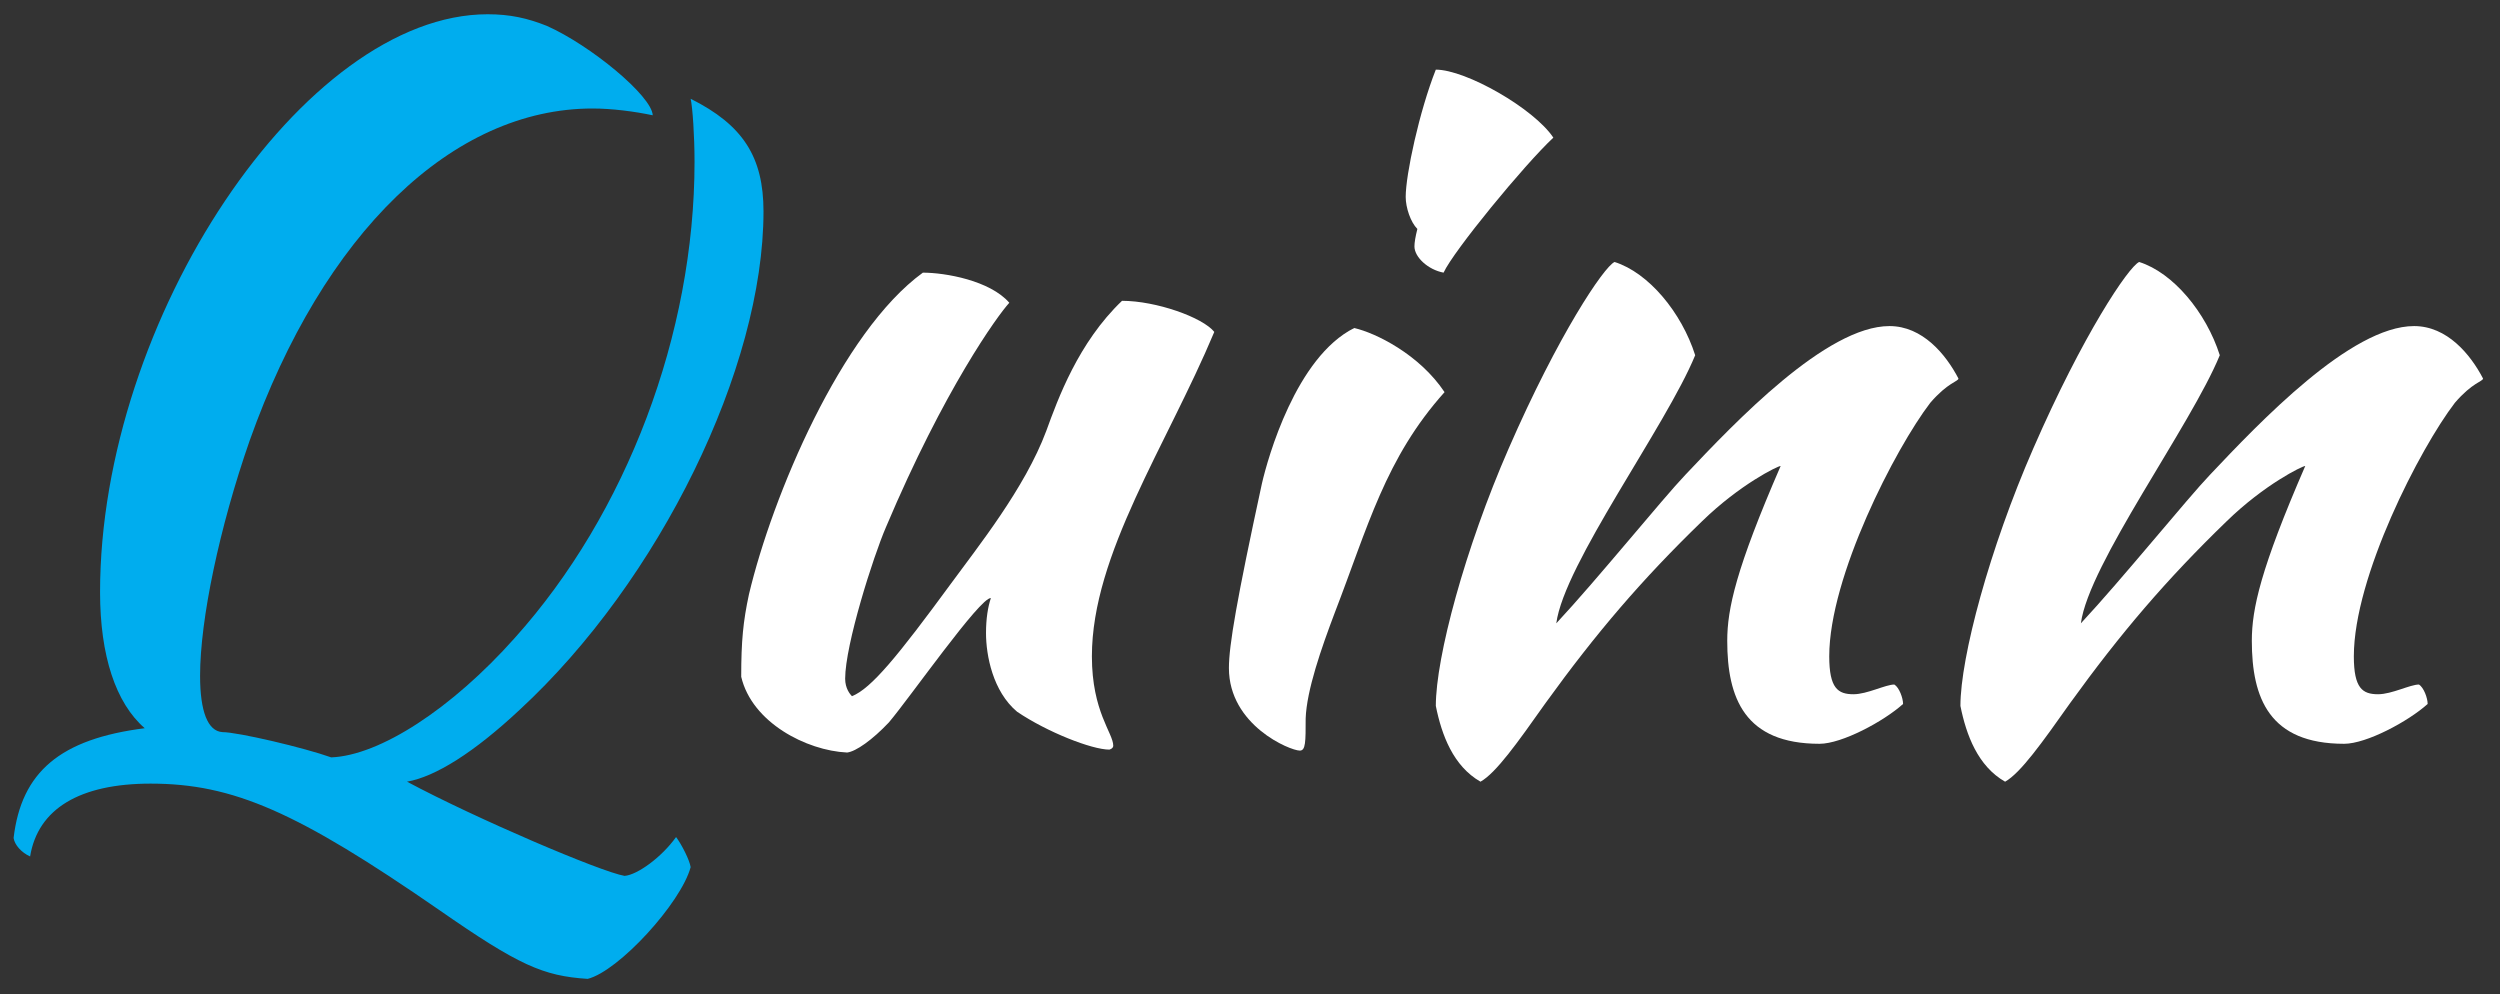 <?xml version="1.0" encoding="utf-8"?>
<!-- Generator: Adobe Illustrator 16.0.0, SVG Export Plug-In . SVG Version: 6.00 Build 0)  -->
<!DOCTYPE svg PUBLIC "-//W3C//DTD SVG 1.1//EN" "http://www.w3.org/Graphics/SVG/1.1/DTD/svg11.dtd">
<svg version="1.1" id="Livello_1" xmlns="http://www.w3.org/2000/svg" xmlns:xlink="http://www.w3.org/1999/xlink" x="0px" y="0px"
	 width="200px" height="79.554px" viewBox="0 0 200 79.554" enable-background="new 0 0 200 79.554" xml:space="preserve">
<rect x="0" y="0" width="200" height="79.554" fill="#333333" stroke="none"/>
<g>
	<path fill="#00ADEE" d="M52.22,9.223c-1.477-0.311-3.264-0.543-4.818-0.543c-11.19,0-21.526,9.947-27.432,26.577
		c-2.409,6.917-3.963,14.299-3.963,18.807c0,2.875,0.622,4.43,1.787,4.506c1.243,0,6.528,1.244,8.704,2.021
		c3.886-0.154,9.636-3.885,14.688-9.559c8.937-9.947,14.377-24.324,14.377-38.079c0-2.098-0.155-4.352-0.311-5.051
		c4.196,2.098,5.828,4.663,5.828,9.014c0,12.512-8.315,29.531-19.505,39.866c-3.652,3.42-6.761,5.363-9.015,5.752
		c5.518,2.953,15.542,7.227,17.407,7.537c1.01-0.076,2.954-1.477,4.119-3.107c0.466,0.621,1.087,1.865,1.166,2.408
		c-0.777,2.875-5.75,8.316-8.237,8.938c-3.575-0.232-5.518-1.088-11.89-5.518c-11.346-7.85-16.475-10.102-23.08-10.102
		c-5.673,0-9.015,2.02-9.636,5.826c-0.699-0.311-1.244-0.932-1.321-1.477c0.622-5.283,3.73-7.926,10.491-8.781
		c-2.331-2.02-3.574-5.826-3.574-10.879c0-21.837,16.319-46.238,31.007-46.238c1.788,0,3.186,0.311,4.74,0.932
		C47.247,3.628,52.143,7.669,52.22,9.223z"/>
	<path fill="#FFFFFF" d="M78.881,50.644c0-1.167,0.155-2.098,0.389-2.798c-0.854-0.077-6.45,7.927-8.16,9.948
		c-1.321,1.398-2.642,2.33-3.342,2.408c-3.264-0.154-7.616-2.408-8.471-6.061c0-2.876,0.155-4.431,0.622-6.606
		c1.865-7.849,7.383-20.982,13.91-25.723c1.787,0,5.362,0.622,6.917,2.409c-0.933,1.01-5.207,6.917-9.869,17.952
		c-1.01,2.332-3.264,9.403-3.264,12.123c0,0.777,0.388,1.244,0.544,1.4c1.554-0.623,3.652-3.188,7.927-9.016
		c2.098-2.875,5.906-7.616,7.616-12.201c0.933-2.565,2.564-7.072,6.062-10.414c2.72,0,6.45,1.321,7.382,2.487
		c-3.808,9.092-9.792,17.795-9.792,25.956c0,4.43,1.709,6.141,1.709,7.15c0,0.232-0.311,0.311-0.311,0.311
		c-1.399,0-4.974-1.4-7.383-3.031C79.425,55.308,78.881,52.433,78.881,50.644z"/>
	<path fill="#FFFFFF" d="M100.955,38.676c0.466-2.021,2.72-10.103,7.382-12.434c1.71,0.389,5.207,2.099,7.228,5.129
		c-4.74,5.284-6.139,10.802-8.782,17.641c-1.087,2.876-2.253,6.218-2.33,8.472c0,1.865,0,2.564-0.467,2.564
		c-0.777,0-5.673-2.021-5.673-6.607C98.313,51.653,98.935,48.001,100.955,38.676z M113.389,18.316
		c-0.544-0.544-0.933-1.71-0.933-2.564c0-1.788,1.088-6.839,2.409-10.181c2.408,0,7.849,3.109,9.403,5.44
		c-2.332,2.175-8.005,9.092-8.782,10.801c-1.243-0.233-2.331-1.243-2.331-2.098C113.155,19.403,113.233,18.938,113.389,18.316z"/>
	<path fill="#FFFFFF" d="M135.615,28.418c-2.331,5.672-10.491,16.708-11.112,21.448c3.264-3.497,8.548-10.024,10.335-11.89
		c3.963-4.196,11.268-11.89,16.319-11.89c2.643,0,4.508,2.254,5.518,4.196c0,0.233-0.854,0.311-2.254,1.943
		c-2.797,3.653-8.082,13.91-8.082,20.283c0,2.564,0.7,3.031,1.943,3.031c1.088,0,2.564-0.777,3.264-0.777
		c0.389,0.232,0.699,1.088,0.699,1.555c-1.554,1.398-4.896,3.186-6.683,3.186c-5.984,0-7.383-3.652-7.383-8.237
		c0-2.564,0.699-5.751,4.273-13.988c-0.232,0-3.264,1.477-6.295,4.429c-4.817,4.663-8.469,8.938-12.511,14.533
		c-2.254,3.186-3.963,5.596-5.207,6.295c-2.176-1.244-3.108-3.73-3.574-6.063c0-3.885,2.331-12.589,5.828-20.593
		c3.964-9.093,7.616-14.532,8.471-14.921C131.885,21.813,134.527,24.999,135.615,28.418z"/>
	<path fill="#FFFFFF" d="M177.583,28.418c-2.332,5.672-10.491,16.708-11.113,21.448c3.264-3.497,8.548-10.024,10.335-11.89
		c3.964-4.196,11.269-11.89,16.32-11.89c2.642,0,4.507,2.254,5.518,4.196c0,0.233-0.855,0.311-2.254,1.943
		c-2.798,3.653-8.082,13.91-8.082,20.283c0,2.564,0.699,3.031,1.942,3.031c1.089,0,2.565-0.777,3.265-0.777
		c0.388,0.232,0.698,1.088,0.698,1.555c-1.554,1.398-4.895,3.186-6.682,3.186c-5.984,0-7.384-3.652-7.384-8.237
		c0-2.564,0.7-5.751,4.274-13.988c-0.232,0-3.264,1.477-6.295,4.429c-4.818,4.663-8.47,8.938-12.511,14.533
		c-2.255,3.186-3.964,5.596-5.207,6.295c-2.177-1.244-3.108-3.73-3.574-6.063c0-3.885,2.331-12.589,5.828-20.593
		c3.963-9.093,7.615-14.532,8.471-14.921C173.853,21.813,176.494,24.999,177.583,28.418z"/>
</g>
</svg>
